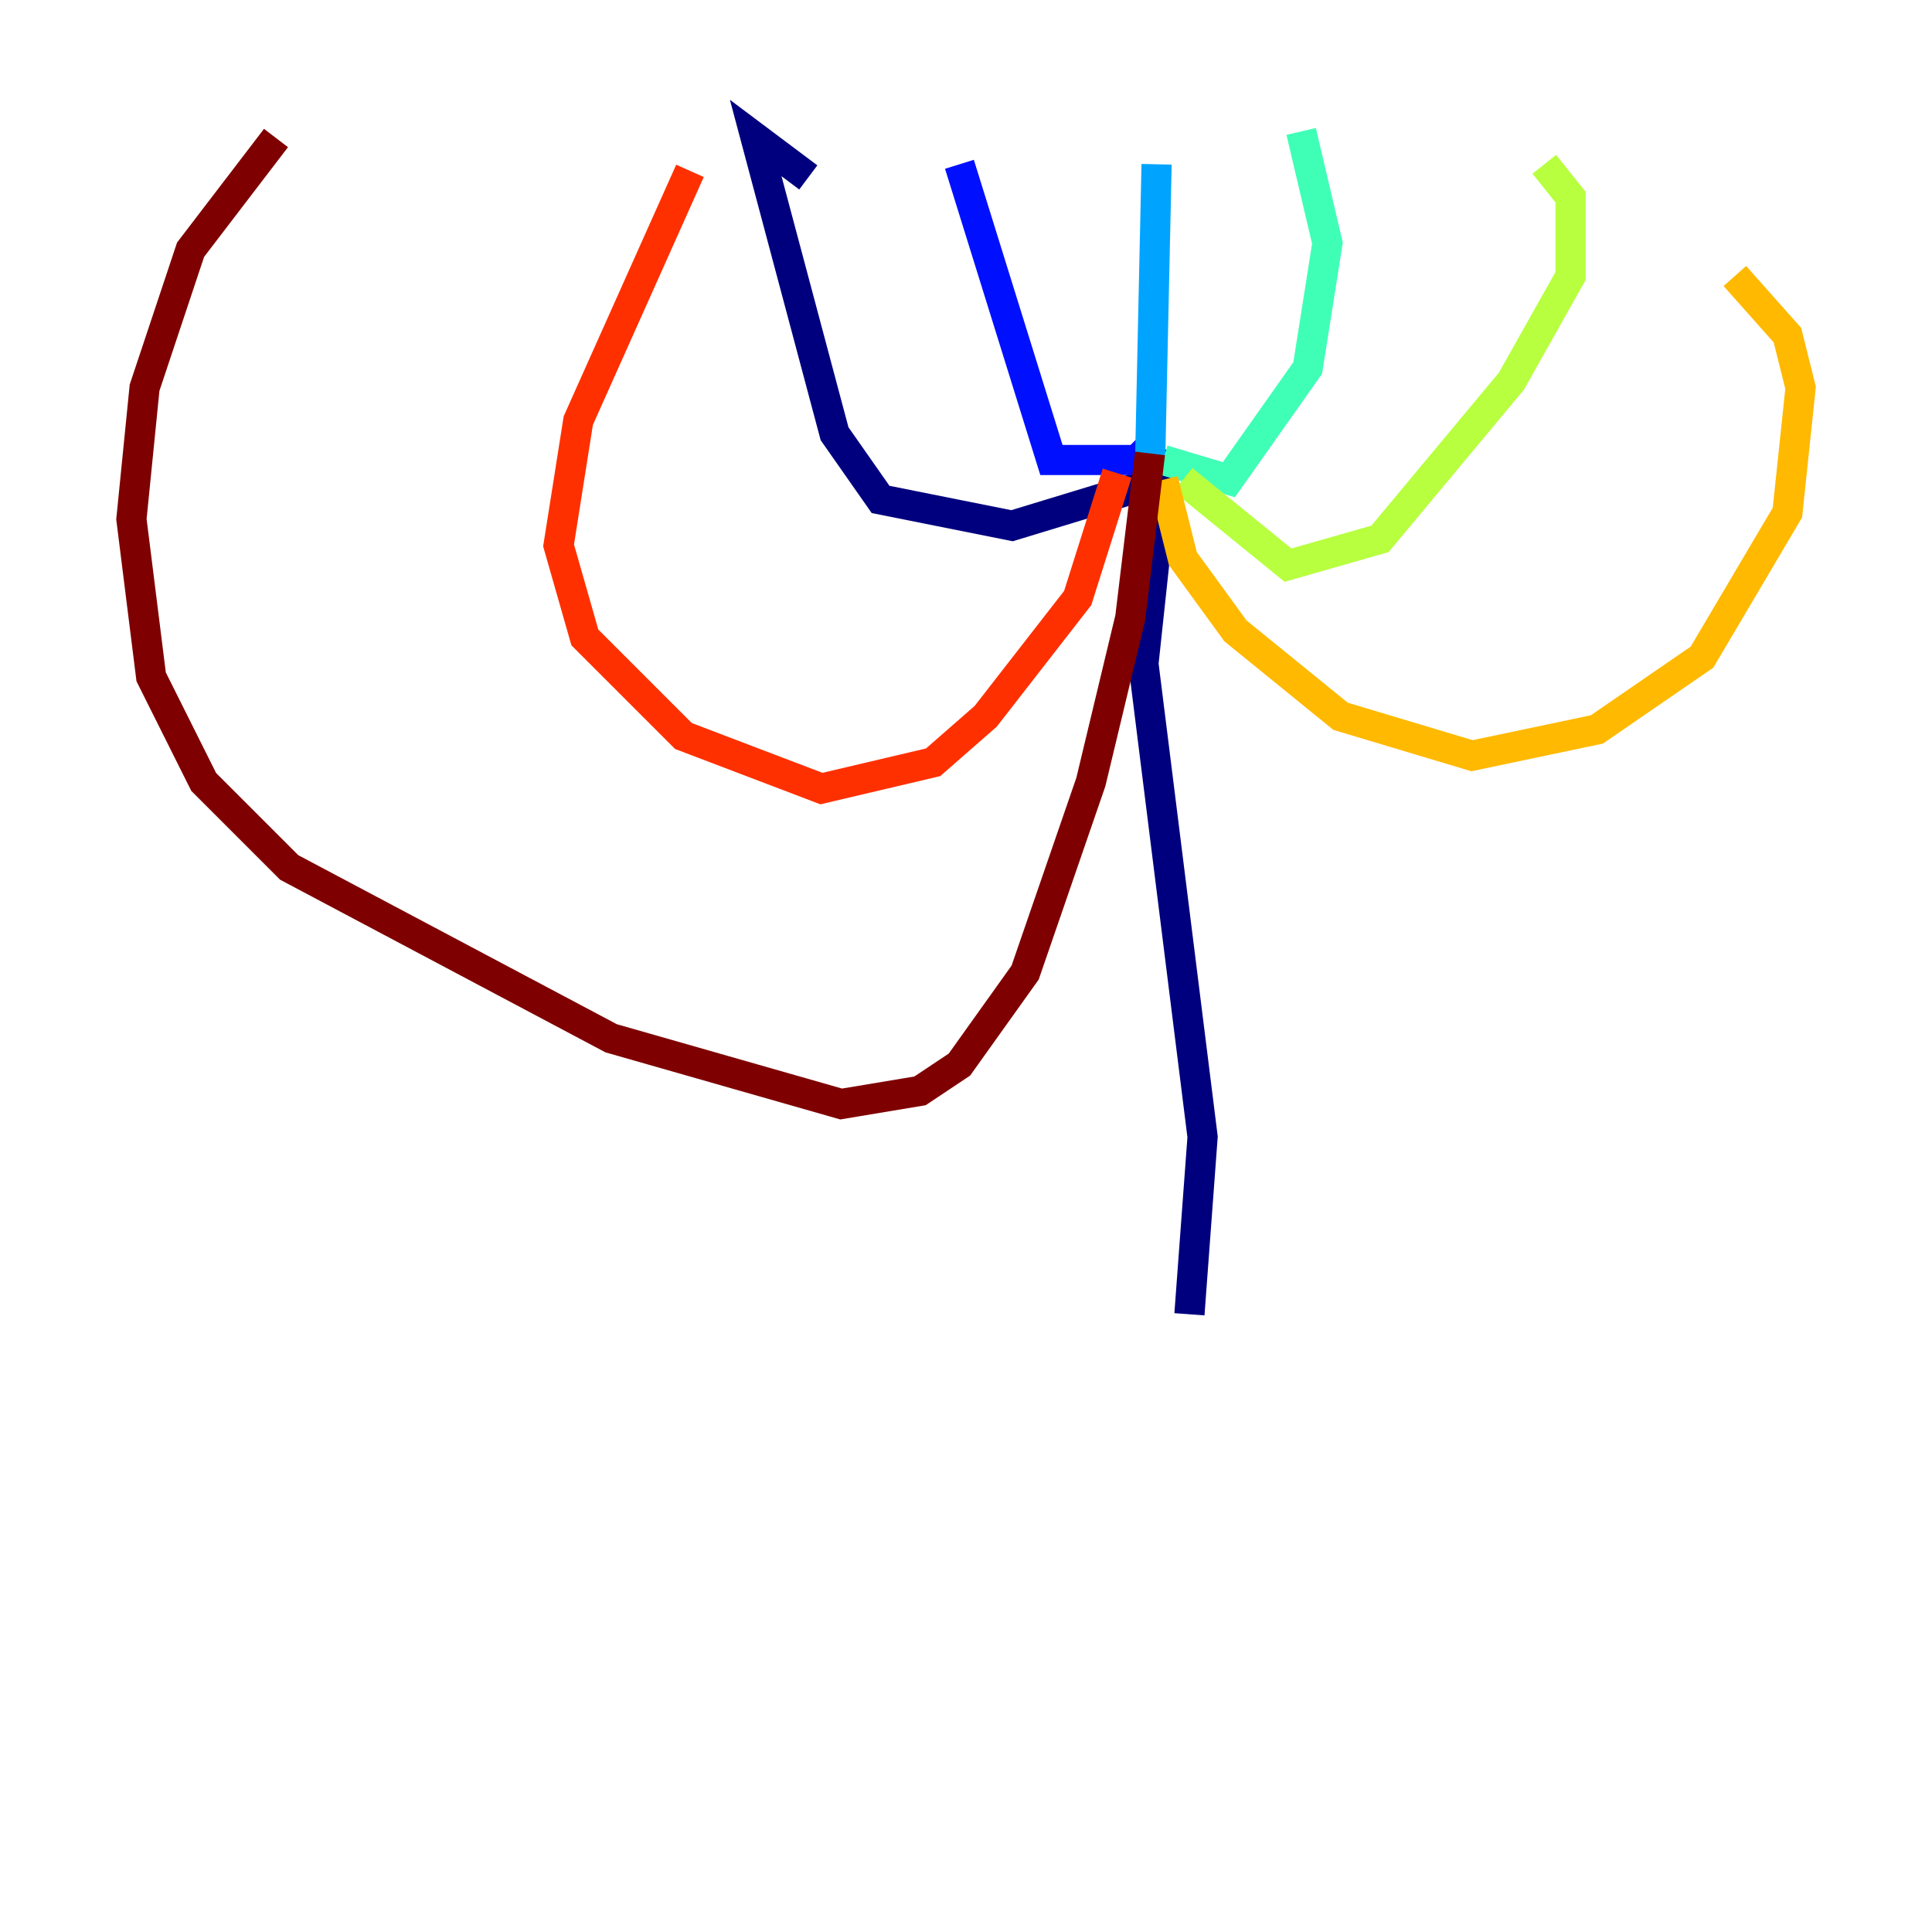 <?xml version="1.0" encoding="utf-8" ?>
<svg baseProfile="tiny" height="128" version="1.2" viewBox="0,0,128,128" width="128" xmlns="http://www.w3.org/2000/svg" xmlns:ev="http://www.w3.org/2001/xml-events" xmlns:xlink="http://www.w3.org/1999/xlink"><defs /><polyline fill="none" points="78.803,87.075 79.674,75.32 75.755,43.973 77.061,31.782 67.048,34.83 58.34,33.088 55.292,28.735 50.068,9.143 53.551,11.755" stroke="#00007f" stroke-width="2" /><polyline fill="none" points="76.626,29.17 75.32,30.476 69.66,30.476 63.565,10.884" stroke="#0010ff" stroke-width="2" /><polyline fill="none" points="76.191,30.912 76.626,10.884" stroke="#00a4ff" stroke-width="2" /><polyline fill="none" points="77.061,30.476 81.415,31.782 86.639,24.381 87.946,16.109 86.204,8.707" stroke="#3fffb7" stroke-width="2" /><polyline fill="none" points="78.367,31.782 85.333,37.442 91.429,35.701 100.136,25.252 104.054,18.286 104.054,13.061 102.313,10.884" stroke="#b7ff3f" stroke-width="2" /><polyline fill="none" points="77.061,31.782 78.367,37.007 81.85,41.796 88.816,47.456 97.524,50.068 105.796,48.327 112.762,43.537 118.422,33.959 119.293,25.687 118.422,22.204 114.939,18.286" stroke="#ffb900" stroke-width="2" /><polyline fill="none" points="74.014,31.347 71.401,39.619 65.306,47.456 61.823,50.503 54.422,52.245 45.279,48.762 38.748,42.231 37.007,36.136 38.313,27.864 45.714,11.32" stroke="#ff3000" stroke-width="2" /><polyline fill="none" points="76.191,30.041 74.884,40.925 72.272,51.809 67.918,64.435 63.565,70.531 60.952,72.272 55.728,73.143 40.49,68.789 19.157,57.469 13.497,51.809 10.014,44.843 8.707,34.395 9.578,25.687 12.626,16.544 18.286,9.143" stroke="#7f0000" stroke-width="2" /></svg>